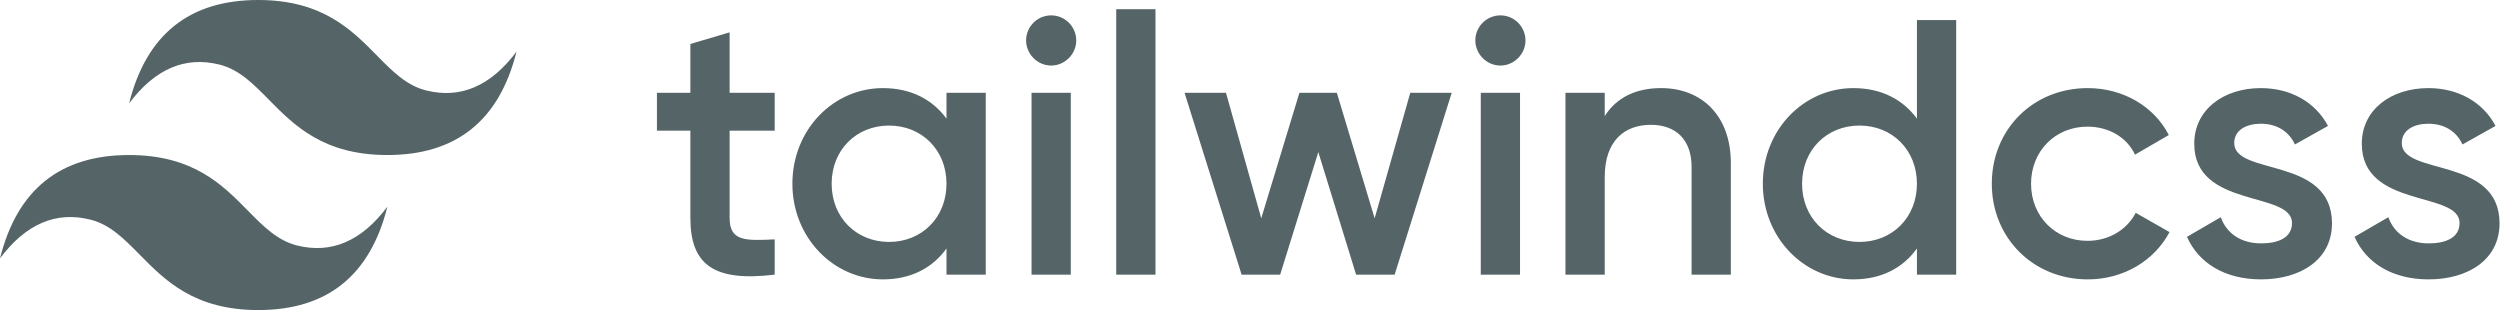 <svg width="5491" height="681" viewBox="0 0 5491 681" fill="none" xmlns="http://www.w3.org/2000/svg">
<path d="M567.196 0C415.943 0 321.412 75.665 283.604 227.007C340.326 151.331 406.507 122.955 482.134 141.879C525.281 152.661 556.12 183.998 590.261 218.661C645.868 275.134 710.237 340.5 850.821 340.5C1002.08 340.5 1096.61 264.835 1134.42 113.493C1077.7 189.169 1011.52 217.545 935.895 198.621C892.747 187.839 861.909 156.502 827.768 121.839C772.149 65.367 707.792 0 567.196 0ZM283.604 340.5C132.35 340.5 37.819 416.165 0 567.507C56.723 491.831 122.892 463.455 198.519 482.379C241.678 493.183 272.506 524.498 306.647 559.161C362.254 615.634 426.633 681 567.207 681C718.472 681 813.003 605.335 850.821 453.993C794.098 529.669 727.918 558.045 652.291 539.121C609.143 528.339 578.305 497.002 544.164 462.35C488.556 405.866 424.188 340.5 283.604 340.5Z" fill="#556467"/>
<path d="M1701.54 286.945H1602.55V478.635C1602.55 529.755 1636.07 528.95 1701.54 525.753V603.232C1569.02 619.206 1516.33 582.462 1516.33 478.635V286.945H1442.88V203.877H1516.33V96.596L1602.54 71.042V203.877H1701.54V286.945ZM2078.89 203.877H2165.1V603.243H2078.89V545.74C2048.54 588.062 2001.45 613.627 1939.17 613.627C1830.61 613.627 1740.4 521.773 1740.4 403.571C1740.4 284.564 1830.61 193.514 1939.18 193.514C2001.45 193.514 2048.55 219.068 2078.89 260.597V203.877ZM1952.75 531.364C2024.59 531.364 2078.89 477.842 2078.89 403.571C2078.89 329.3 2024.6 275.777 1952.75 275.777C1880.89 275.777 1826.62 329.289 1826.62 403.571C1826.62 477.852 1880.9 531.364 1952.75 531.364ZM2308.79 143.972C2278.45 143.972 2253.71 118.406 2253.71 88.85C2253.74 74.243 2259.55 60.242 2269.87 49.913C2280.2 39.584 2294.19 33.768 2308.79 33.74C2323.39 33.768 2337.39 39.584 2347.71 49.913C2358.03 60.242 2363.85 74.243 2363.87 88.85C2363.87 118.406 2339.13 143.972 2308.79 143.972ZM2265.69 603.221V203.877H2351.9V603.243L2265.69 603.221ZM2451.68 603.221V20.18H2537.9V603.232L2451.68 603.221ZM3097.51 203.867H3188.51L3063.18 603.243H2978.56L2895.54 334.074L2811.72 603.243H2727.1L2601.77 203.888H2692.77L2770.21 479.44L2854.03 203.888H2936.25L3019.27 479.44L3097.51 203.867ZM3295.49 143.972C3265.15 143.972 3240.41 118.406 3240.41 88.85C3240.44 74.243 3246.25 60.242 3256.57 49.913C3266.9 39.584 3280.89 33.768 3295.49 33.74C3310.09 33.768 3324.08 39.584 3334.41 49.913C3344.73 60.242 3350.54 74.243 3350.57 88.85C3350.57 118.406 3325.82 143.972 3295.49 143.972ZM3252.39 603.221V203.877H3338.6V603.243L3252.39 603.221ZM3648.33 193.482C3737.75 193.482 3801.61 254.192 3801.61 358.019V603.221H3715.4V366.816C3715.4 306.116 3680.26 274.168 3625.97 274.168C3569.3 274.168 3524.6 307.715 3524.6 389.174V603.243H3438.39V203.877H3524.6V254.997C3550.95 213.468 3594.05 193.493 3648.34 193.493L3648.33 193.482ZM4210.35 44.136H4296.56V603.243H4210.35V545.74C4180 588.062 4132.91 613.627 4070.64 613.627C3962.08 613.627 3871.87 521.773 3871.87 403.571C3871.87 284.564 3962.08 193.514 4070.64 193.514C4132.91 193.514 4180.01 219.068 4210.35 260.597V44.136ZM4084.21 531.364C4156.05 531.364 4210.34 477.842 4210.34 403.571C4210.34 329.3 4156.05 275.777 4084.21 275.777C4012.36 275.777 3958.08 329.289 3958.08 403.571C3958.08 477.852 4012.35 531.364 4084.21 531.364ZM4585.53 613.627C4464.99 613.627 4374.79 521.773 4374.79 403.571C4374.79 284.564 4464.99 193.514 4585.53 193.514C4663.77 193.514 4731.63 234.238 4763.56 296.536L4689.32 339.663C4671.75 302.136 4632.64 278.17 4584.74 278.17C4514.48 278.17 4461 331.682 4461 403.571C4461 475.46 4514.48 528.961 4584.74 528.961C4632.64 528.961 4671.75 504.201 4690.92 467.467L4765.15 509.79C4731.63 572.893 4663.77 613.627 4585.54 613.627H4585.53ZM4907.25 314.109C4907.25 386.792 5121.99 342.86 5121.99 490.629C5121.99 570.5 5052.54 613.627 4966.33 613.627C4886.5 613.627 4829.01 577.688 4803.47 520.185L4877.71 477.048C4890.49 512.987 4922.42 534.55 4966.33 534.55C5004.64 534.55 5034.18 521.784 5034.18 489.825C5034.18 418.74 4819.44 458.681 4819.44 315.707C4819.44 240.632 4884.09 193.514 4965.52 193.514C5030.98 193.514 5085.27 223.853 5113.21 276.571L5040.57 317.306C5026.2 286.162 4998.26 271.776 4965.52 271.776C4934.39 271.776 4907.25 285.357 4907.25 314.109ZM5275.27 314.109C5275.27 386.792 5490.01 342.86 5490.01 490.629C5490.01 570.5 5420.56 613.627 5334.34 613.627C5254.51 613.627 5197.04 577.688 5171.48 520.185L5245.73 477.048C5258.5 512.987 5290.44 534.55 5334.34 534.55C5372.66 534.55 5402.19 521.784 5402.19 489.825C5402.19 418.74 5187.45 458.681 5187.45 315.707C5187.45 240.632 5252.11 193.514 5333.55 193.514C5399 193.514 5453.29 223.853 5481.23 276.571L5408.58 317.306C5394.21 286.162 5366.27 271.776 5333.55 271.776C5302.41 271.776 5275.27 285.357 5275.27 314.109Z" fill="#556467"/>
</svg>
